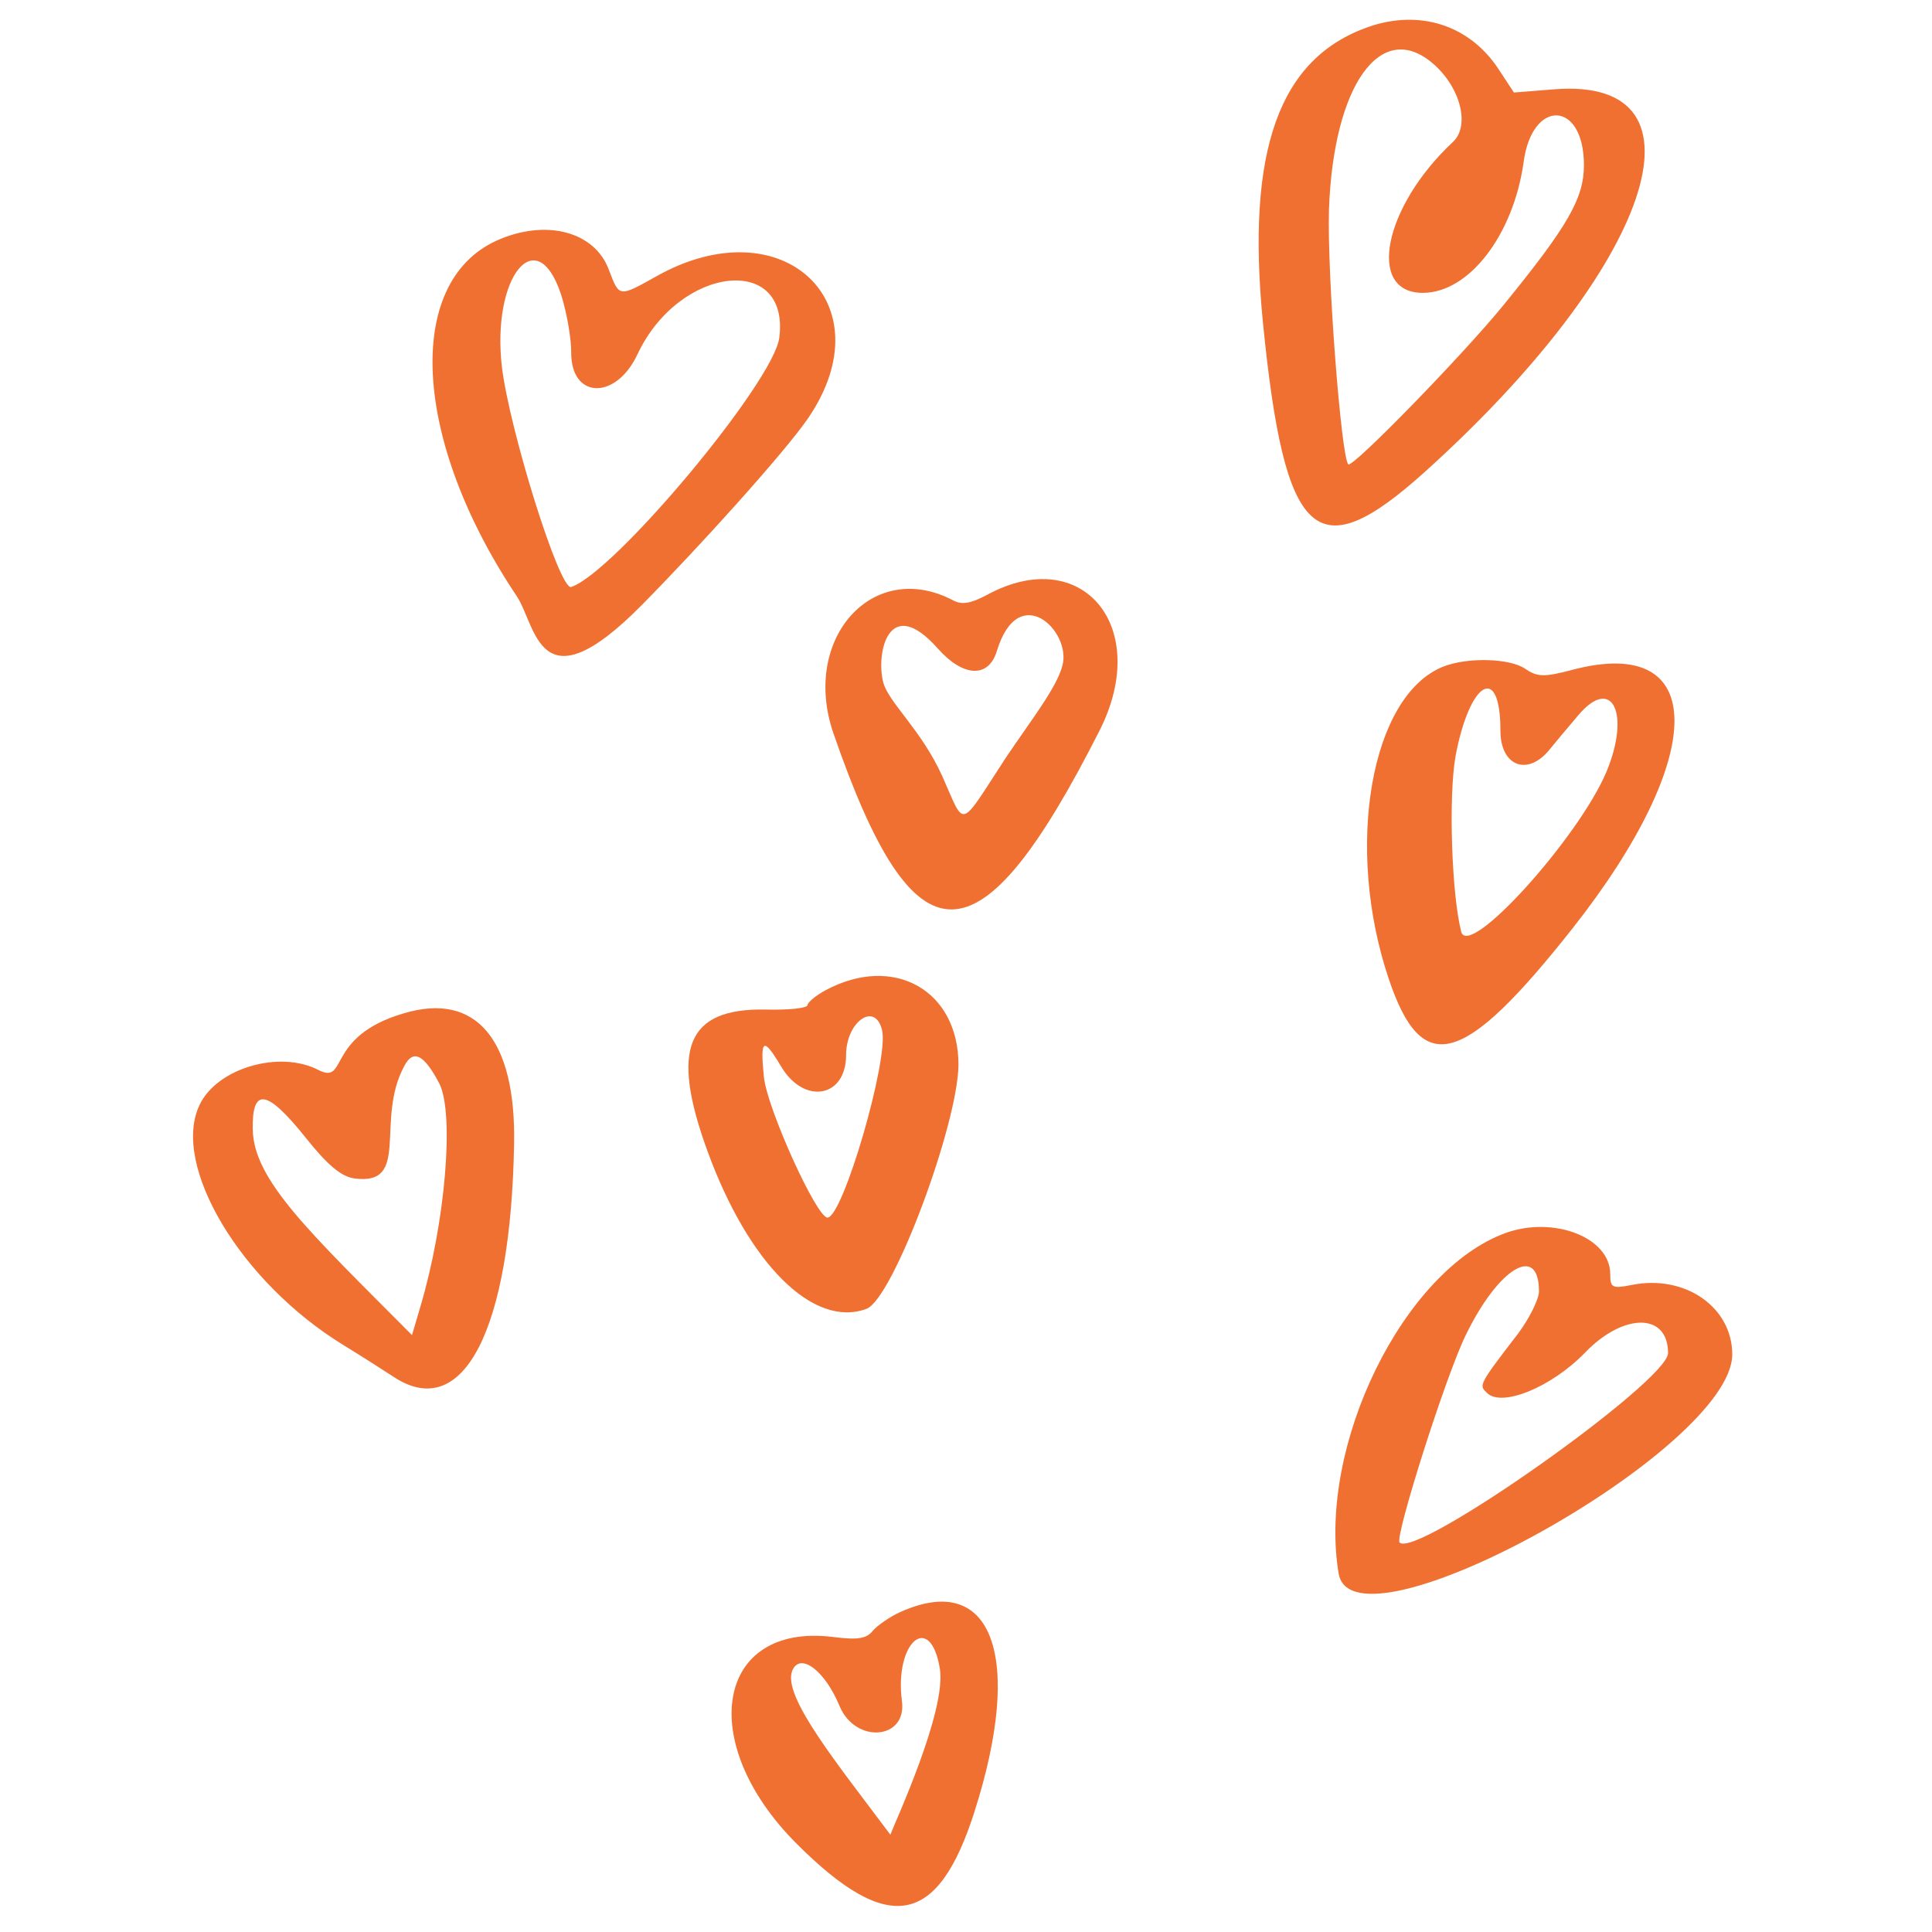 <svg width="111" height="111" viewBox="0 0 111 111" fill="none" xmlns="http://www.w3.org/2000/svg">
<path d="M23.19 58.222C18.652 59.551 20.017 62.355 18.283 61.469C16.069 60.325 12.454 61.358 11.458 63.498C9.834 66.93 13.782 73.644 19.759 77.297C20.608 77.813 21.935 78.662 22.673 79.142C26.621 81.687 29.352 76.411 29.536 65.712C29.647 59.735 27.359 56.968 23.19 58.222ZM24.149 75.083L23.67 76.706C17.803 70.803 14.557 67.815 14.52 64.863C14.483 62.465 15.332 62.576 17.545 65.343C18.837 66.966 19.611 67.594 20.349 67.704C23.633 68.147 21.529 64.384 23.227 61.248C23.743 60.252 24.37 60.584 25.256 62.281C26.104 64.052 25.588 70.25 24.149 75.083Z" fill="#F07032"/>
<path d="M90.337 38.484C88.677 38.926 88.308 38.889 87.607 38.41C86.722 37.82 84.323 37.746 82.921 38.299C78.752 39.959 77.24 48.666 79.785 56.23C81.704 61.949 84.065 61.284 90.337 53.352C98.159 43.428 98.159 36.418 90.337 38.484ZM92.293 44.349C90.706 48.113 84.397 55.123 83.954 53.537C83.401 51.397 83.217 45.789 83.622 43.464C84.434 39.111 86.205 38.078 86.205 41.989C86.205 43.981 87.718 44.608 88.972 43.132C89.267 42.763 90.042 41.841 90.669 41.103C92.625 38.779 93.695 40.992 92.293 44.349Z" fill="#F07032"/>
<path d="M56.727 34.167C55.768 34.684 55.251 34.757 54.771 34.499C50.16 32.064 46.028 36.676 47.872 42.099C52.558 55.677 56.247 55.64 63.184 41.952C66.172 36.012 62.187 31.215 56.727 34.167ZM61.043 38.225C60.711 39.517 59.272 41.325 57.76 43.575C55.066 47.707 55.473 47.597 54.144 44.608C52.927 41.915 51.082 40.402 50.75 39.222C50.307 37.561 51.045 34.056 53.886 37.266C55.325 38.89 56.801 39 57.281 37.377C58.535 33.319 61.56 36.27 61.043 38.225Z" fill="#F07032"/>
<path d="M81.852 27.12C94.912 15.35 98.639 4.393 89.305 5.131L86.98 5.315L86.058 3.913C84.398 1.441 81.557 0.519 78.605 1.552C73.477 3.36 71.595 8.636 72.555 18.486C73.809 31.104 75.617 32.728 81.852 27.12ZM76.354 12.03C76.612 4.872 79.343 1.072 82.332 3.655C83.918 5.02 84.471 7.234 83.475 8.156C79.491 11.882 78.495 16.826 81.741 16.826C84.398 16.826 86.943 13.506 87.534 9.337C88.013 5.647 91.002 5.758 91.002 9.484C91.002 11.403 90.079 12.989 86.353 17.564C84.066 20.368 77.683 26.935 77.461 26.677C77.055 26.234 76.244 15.793 76.354 12.03Z" fill="#F07032"/>
<path d="M93.731 73.828C92.625 74.049 92.514 73.976 92.514 73.201C92.514 71.098 89.267 69.844 86.5 70.84C80.634 72.98 75.69 83.052 76.907 90.394C77.719 95.375 99.524 83.273 99.524 77.813C99.524 75.119 96.831 73.201 93.731 73.828ZM80.412 88.623C80.117 88.328 83.069 79.03 84.213 76.706C86.095 72.832 88.419 71.43 88.419 74.197C88.419 74.64 87.865 75.747 87.238 76.595C84.877 79.657 84.987 79.584 85.43 80.026C86.279 80.875 89.157 79.694 91.075 77.702C93.289 75.415 95.835 75.415 95.835 77.739C95.835 79.362 81.372 89.582 80.412 88.623Z" fill="#F07032"/>
<path d="M49.791 75.194C51.303 74.603 55.03 64.642 55.067 61.174C55.067 56.894 51.341 54.791 47.43 56.894C46.877 57.189 46.397 57.595 46.397 57.742C46.397 57.927 45.29 58.038 43.962 58.001C39.461 57.927 38.502 60.251 40.641 66.118C43.003 72.611 46.729 76.337 49.791 75.194ZM44.884 61.284C46.212 63.498 48.611 63.055 48.611 60.62C48.611 58.702 50.271 57.521 50.677 59.181C51.083 60.842 48.426 69.954 47.541 69.954C46.913 69.954 44.072 63.682 43.888 61.875C43.666 59.661 43.851 59.55 44.884 61.284Z" fill="#F07032"/>
<path d="M51.746 92.608C51.155 92.866 50.417 93.383 50.159 93.678C49.79 94.157 49.274 94.231 47.835 94.047C41.157 93.235 39.939 100.098 45.769 105.927C51.045 111.203 53.886 110.686 55.989 104.082C58.829 95.191 57.022 90.247 51.746 92.608ZM51.155 105.41C48.093 101.315 44.957 97.478 45.511 96.002C45.953 94.895 47.392 95.965 48.241 98.031C49.163 100.208 52.114 99.95 51.819 97.736C51.376 94.342 53.443 92.571 53.996 95.855C54.402 98.29 51.377 104.783 51.155 105.41Z" fill="#F07032"/>
<path d="M37.726 15.867C35.549 17.085 35.586 17.085 34.995 15.535C34.184 13.285 31.343 12.547 28.502 13.838C23.226 16.273 23.705 25.312 29.682 34.241C30.826 35.938 30.937 40.771 36.877 34.757C40.123 31.474 45.068 26.013 46.433 24.021C50.934 17.417 44.957 11.809 37.726 15.867ZM44.772 19.409C44.44 21.955 35.327 32.876 32.818 33.724C32.154 33.946 29.277 24.722 28.834 21.07C28.244 15.904 30.826 12.694 32.228 16.9C32.56 17.933 32.818 19.409 32.818 20.221C32.781 22.914 35.364 23.025 36.619 20.369C39.017 15.24 45.4 14.539 44.772 19.409Z" fill="#F07032"/>
</svg>
